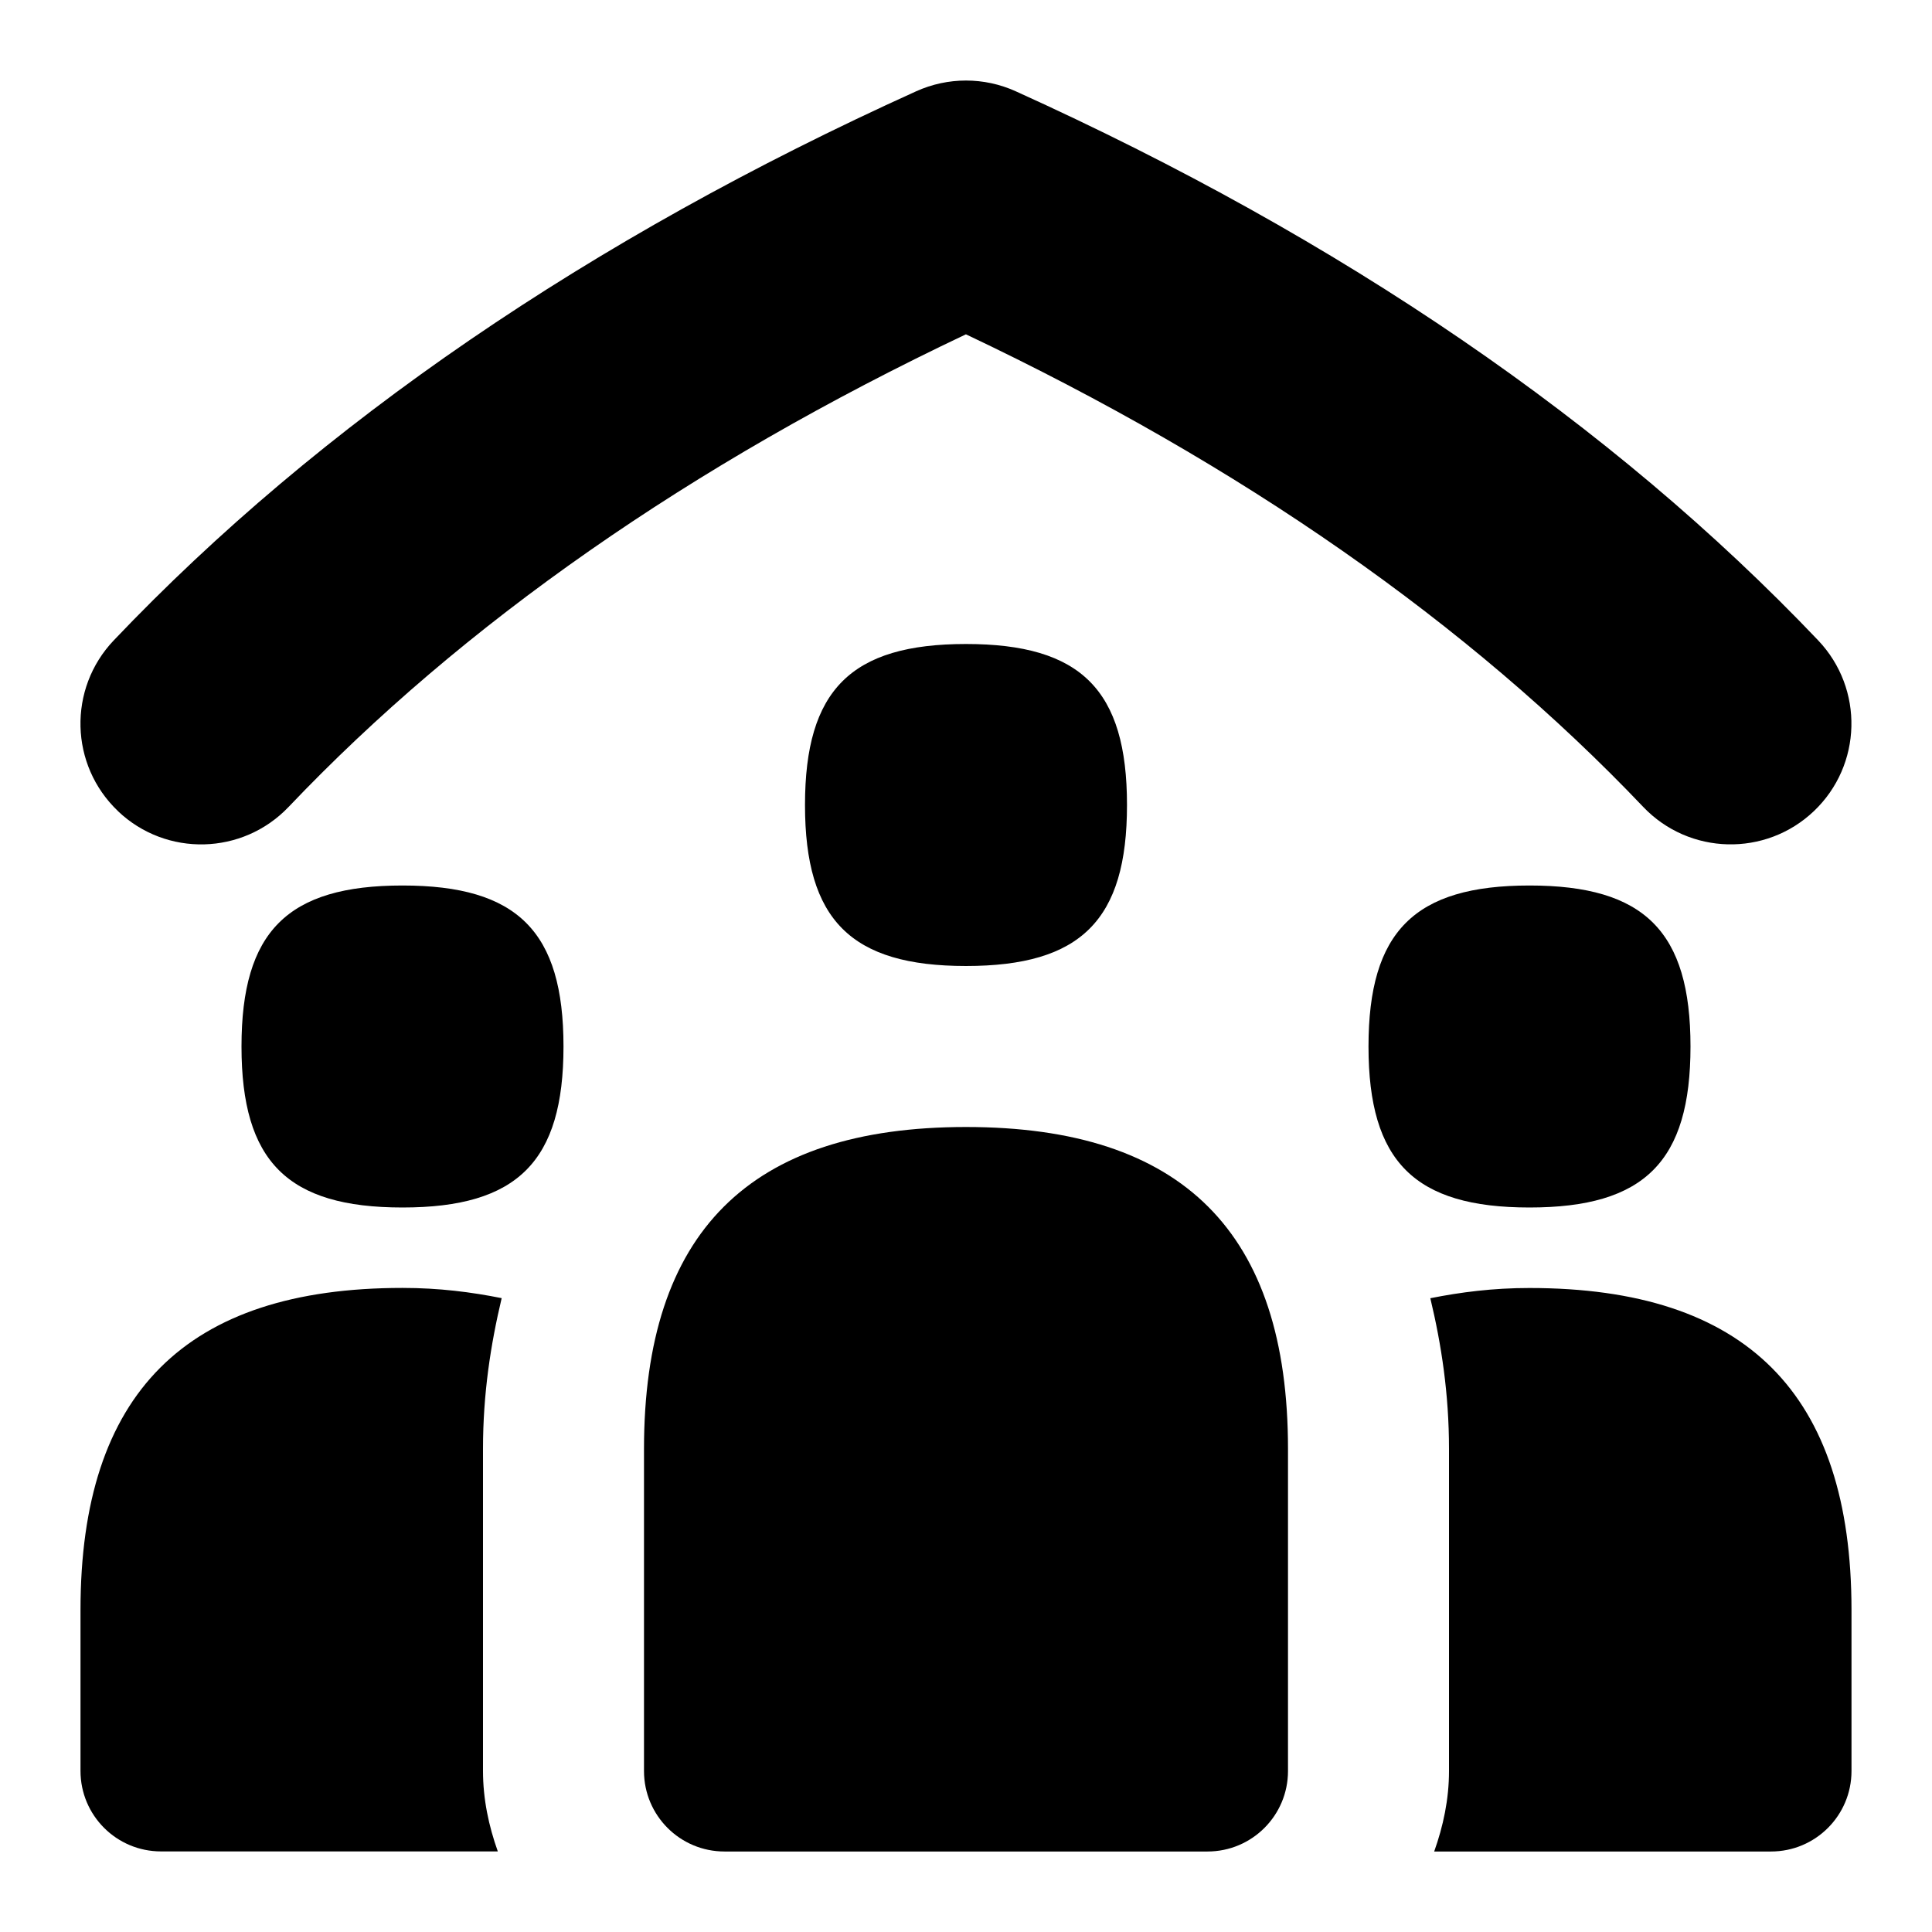 <svg id="Layer_1" viewBox="0 0 24 24" xmlns="http://www.w3.org/2000/svg" data-name="Layer 1"><path d="m1.466 10.076c-.601-.571-.624-1.521-.053-2.121 2.56-2.692 5.914-4.986 9.968-6.821.394-.178.844-.178 1.237 0 4.054 1.835 7.408 4.13 9.968 6.821.571.601.547 1.55-.053 2.121-.599.57-1.549.548-2.121-.053-2.164-2.275-4.991-4.248-8.413-5.87-3.422 1.622-6.249 3.595-8.413 5.87-.572.601-1.521.624-2.121.053zm8.534-.076c0 1.429.571 2 2 2s2-.571 2-2-.571-2-2-2-2 .571-2 2zm11 3c0-1.429-.571-2-2-2s-2 .571-2 2 .571 2 2 2 2-.571 2-2zm-16-2c-1.429 0-2 .571-2 2s.571 2 2 2 2-.571 2-2-.571-2-2-2zm7 3c-2.691 0-4 1.309-4 4v4c0 .553.448 1 1 1h6c.552 0 1-.447 1-1v-4c0-2.691-1.309-4-4-4zm7 2c-.455 0-.856.052-1.232.127.138.576.232 1.189.232 1.873v4c0 .352-.072.686-.184 1h4.184c.552 0 1-.447 1-1v-2c0-2.691-1.309-4-4-4zm-12.768.126c-.376-.075-.777-.127-1.232-.127-2.691 0-4 1.309-4 4v2c0 .553.448 1 1 1h4.184c-.112-.314-.184-.648-.184-1v-4c0-.685.095-1.297.232-1.873z"/></svg>